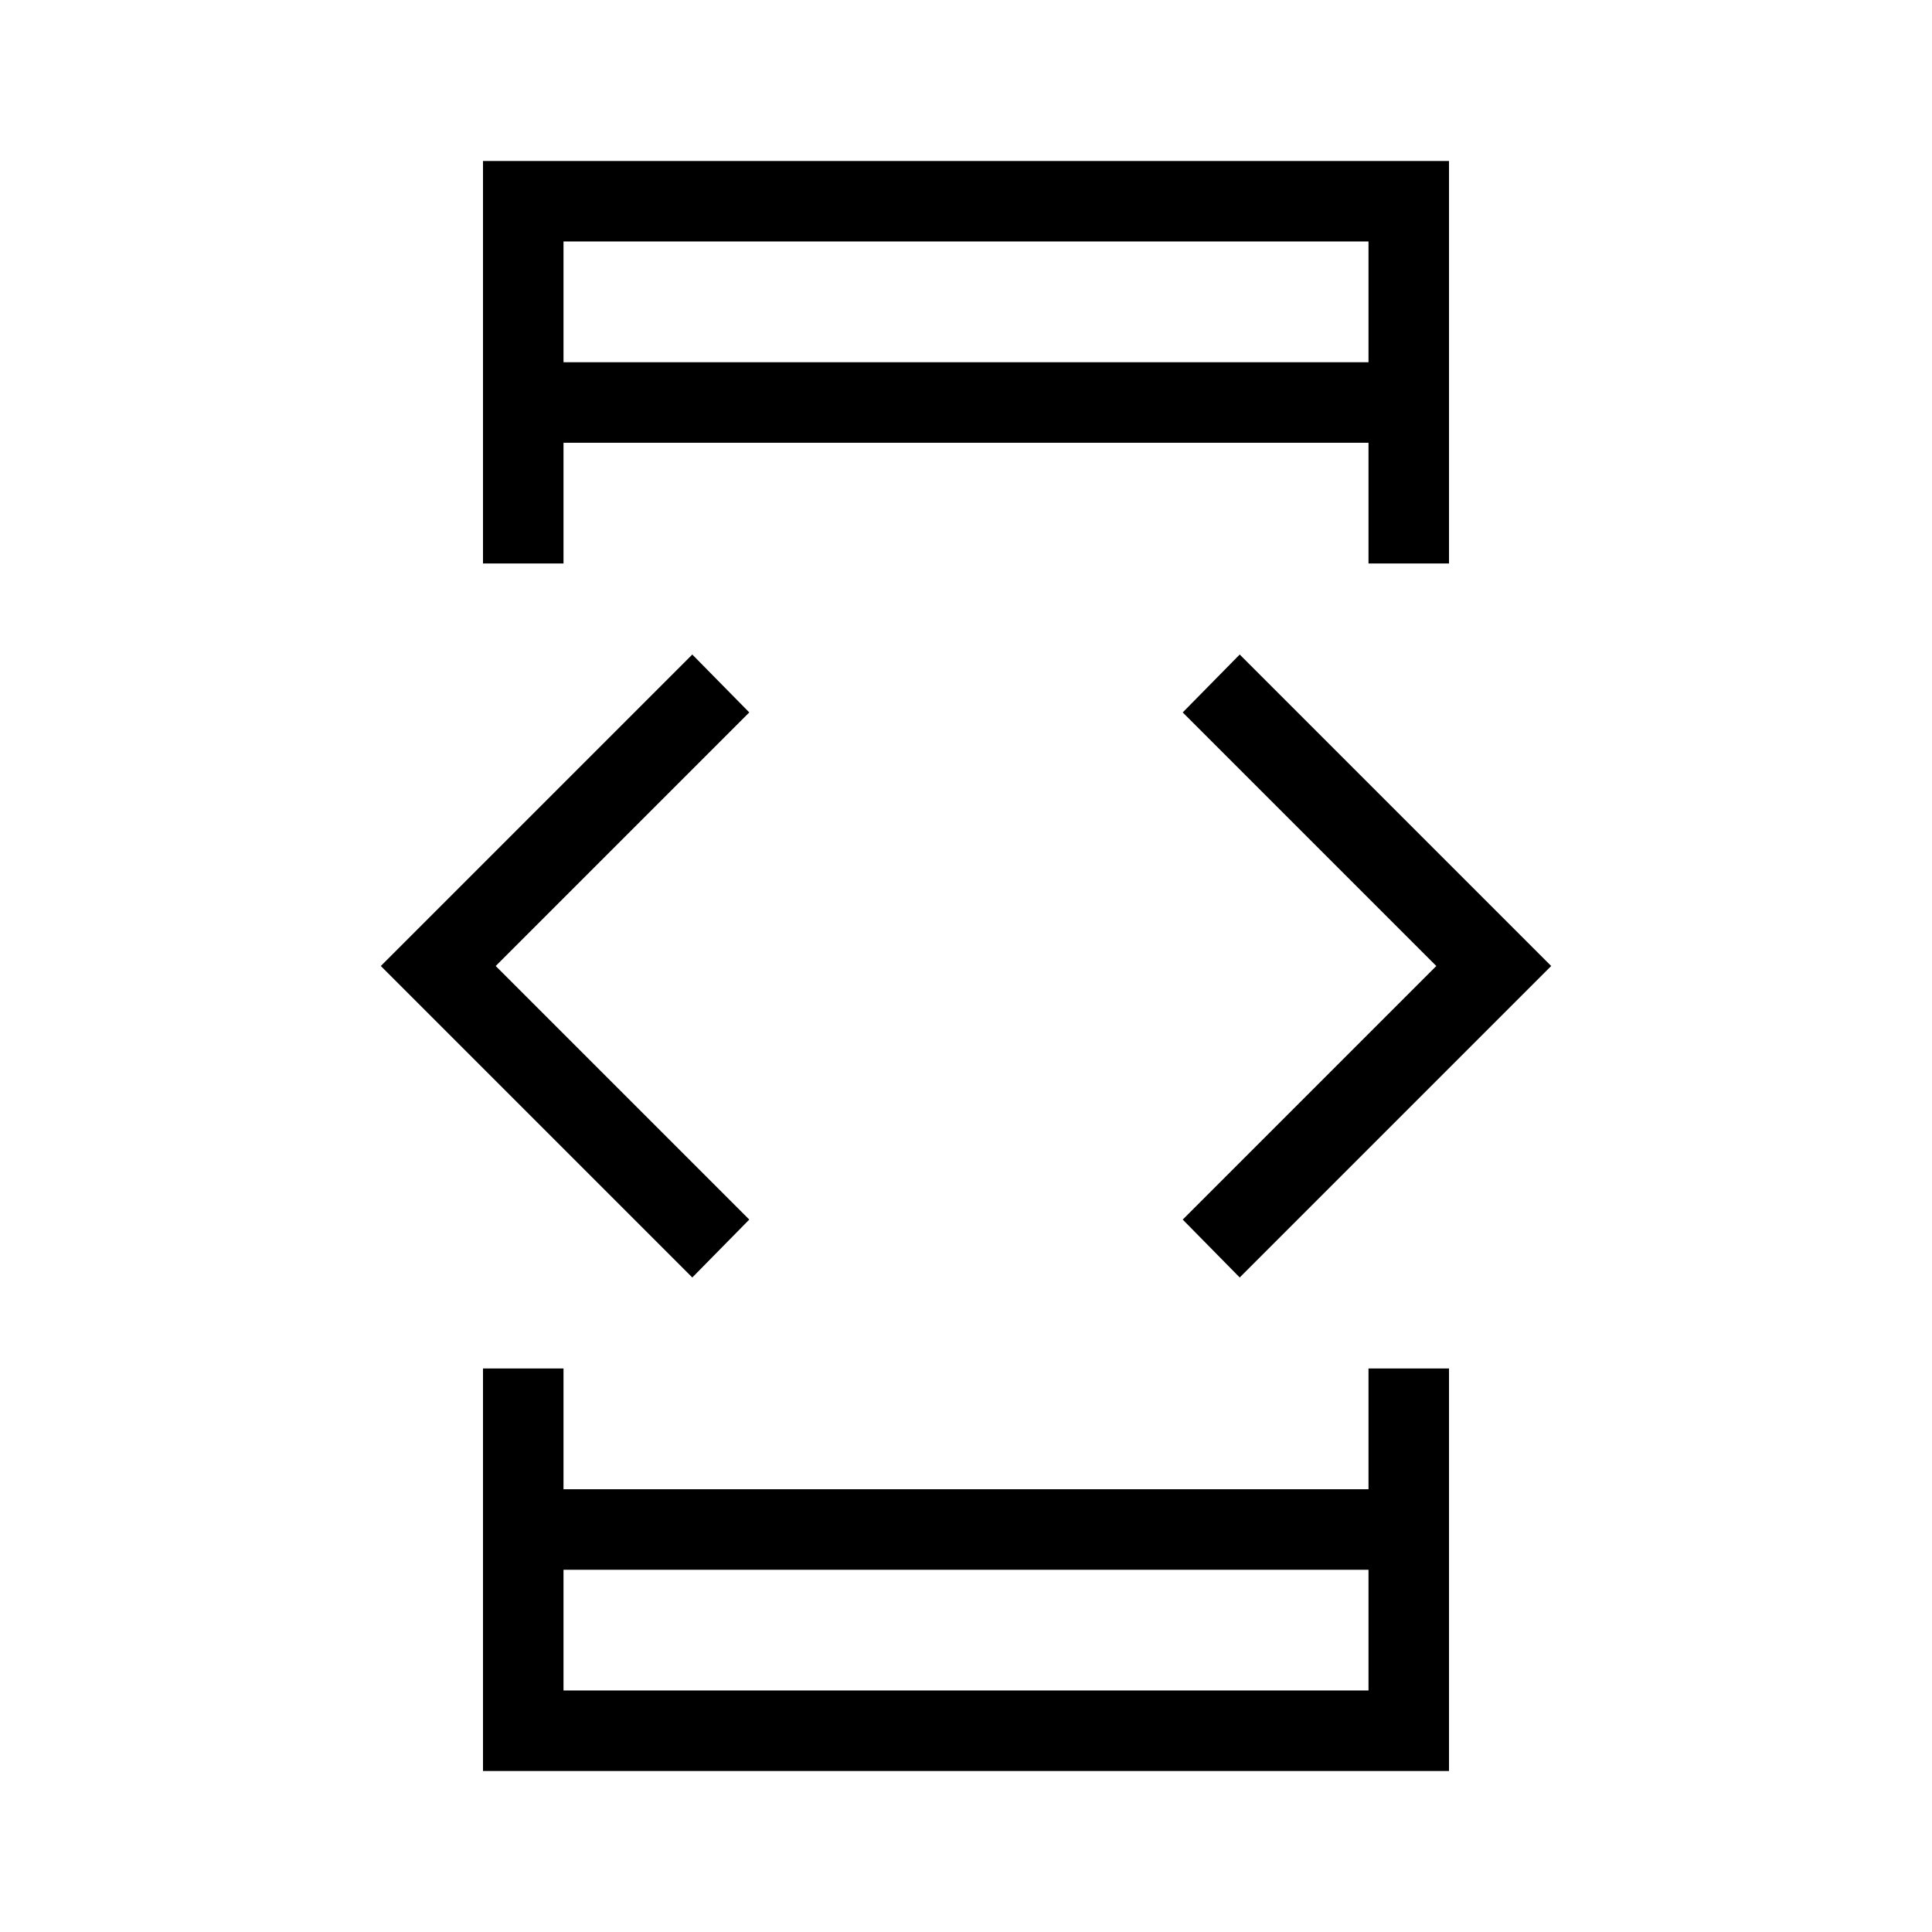 <svg xmlns="http://www.w3.org/2000/svg" height="24" viewBox="0 -960 960 960" width="24"><path d="M344-325.23 189.23-480 344-634.77 372.31-606l-126 126 126 126L344-325.23ZM240-280h40v60h400v-60h40v200H240v-200Zm40-400h-40v-200h480v200h-40v-60H280v60Zm0 500v60h400v-60H280Zm0-600h400v-60H280v60Zm336 454.77L587.69-354l126-126-126-126L616-634.77 770.77-480 616-325.23ZM280-780v-60 60Zm0 600v60-60Z"/></svg>